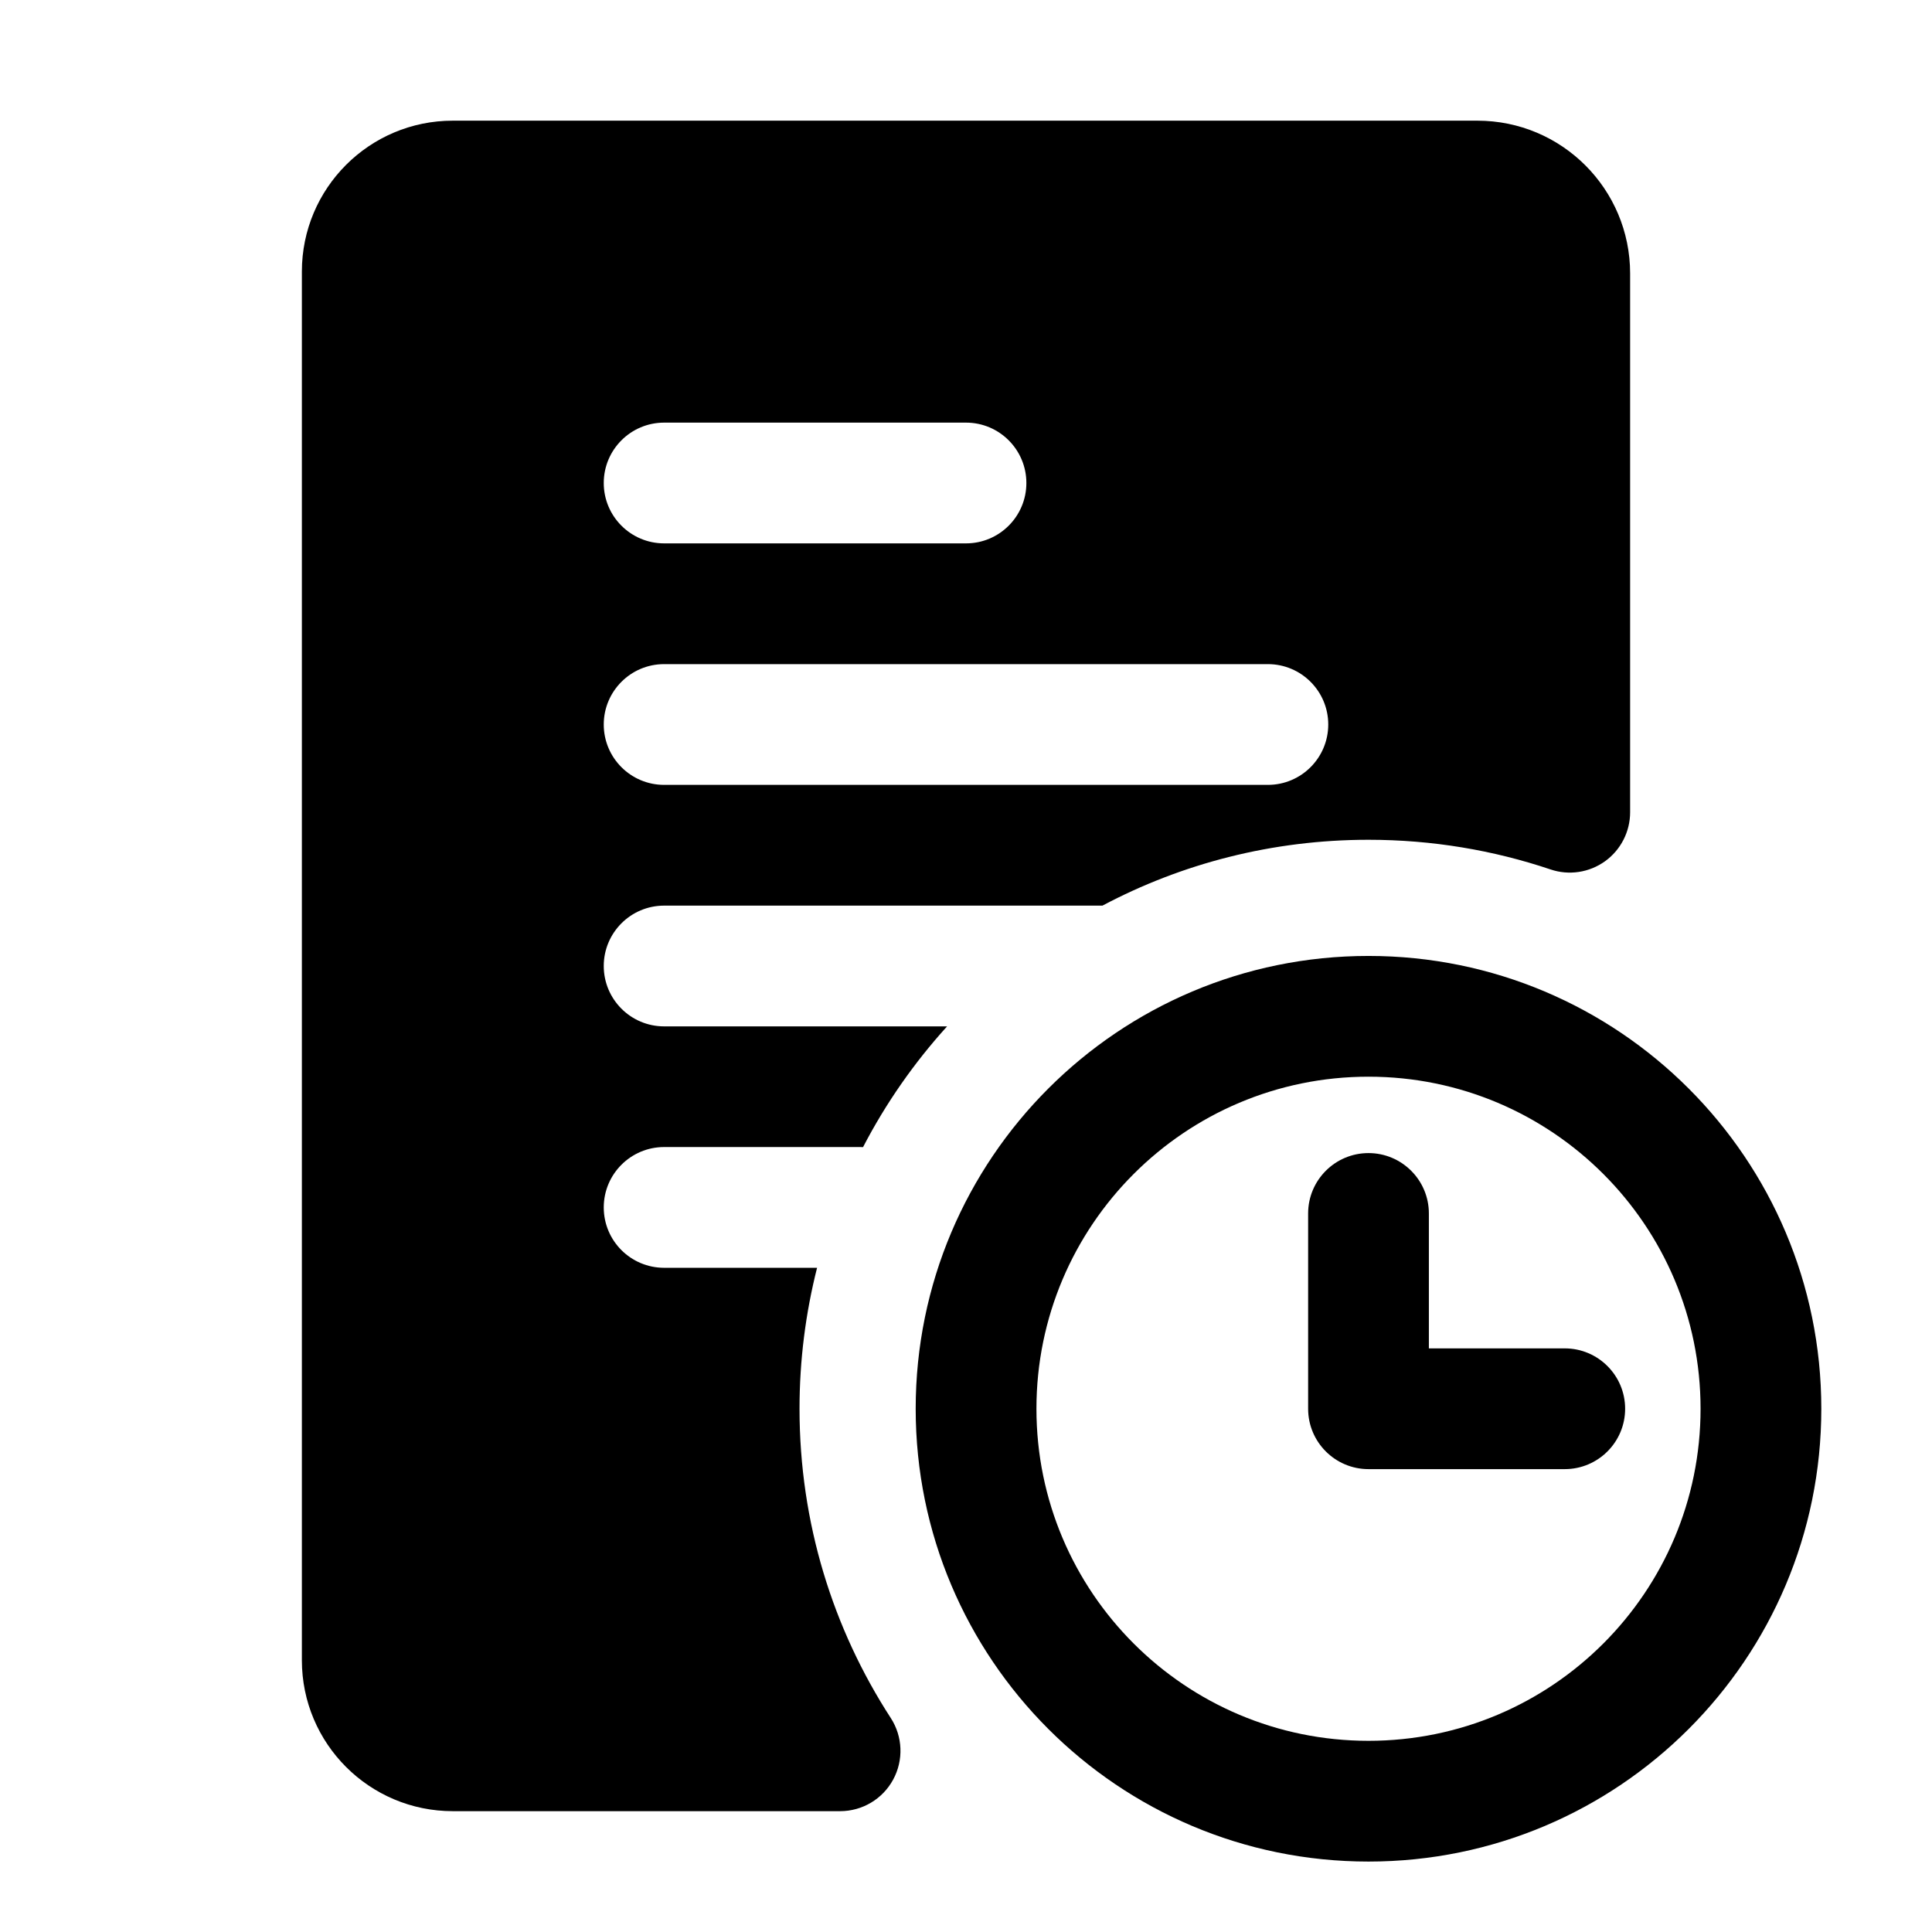 <svg width="24" height="24" viewBox="0 0 24 24" fill="none" xmlns="http://www.w3.org/2000/svg">
<path fill-rule="evenodd" clip-rule="evenodd" d="M5.625 1.499C4.589 1.499 3.75 2.338 3.75 3.374V20.624C3.75 21.66 4.589 22.499 5.625 22.499H10.436C10.711 22.499 10.964 22.349 11.095 22.107C11.226 21.866 11.215 21.572 11.065 21.341C10.348 20.235 9.932 18.918 9.932 17.5C9.932 16.895 10.008 16.309 10.15 15.749H8.25C7.836 15.749 7.5 15.414 7.5 14.999C7.5 14.585 7.836 14.249 8.25 14.249H10.687C10.699 14.249 10.71 14.25 10.721 14.25C11.004 13.705 11.356 13.201 11.765 12.75H8.25C7.836 12.75 7.5 12.414 7.5 12C7.5 11.586 7.836 11.25 8.25 11.25H13.695C14.681 10.727 15.806 10.432 17 10.432C17.792 10.432 18.552 10.562 19.26 10.8C19.489 10.878 19.741 10.84 19.938 10.699C20.134 10.558 20.25 10.331 20.25 10.09V3.397C20.25 2.349 19.402 1.499 18.352 1.499L5.625 1.499ZM8.25 5.25C7.836 5.25 7.5 5.586 7.5 6C7.5 6.414 7.836 6.75 8.25 6.75H12C12.414 6.75 12.75 6.414 12.75 6C12.75 5.586 12.414 5.25 12 5.25H8.25ZM8.25 8.25C7.836 8.25 7.5 8.586 7.5 9C7.5 9.414 7.836 9.75 8.25 9.75H15.75C16.164 9.75 16.5 9.414 16.5 9C16.5 8.586 16.164 8.25 15.75 8.25H8.25Z" fill="black"/>
<path d="M17 14.324C17.414 14.324 17.75 14.66 17.75 15.074V16.75H19.438C19.852 16.75 20.188 17.086 20.188 17.5C20.188 17.914 19.852 18.25 19.438 18.25H17C16.586 18.25 16.25 17.914 16.25 17.5V15.074C16.25 14.66 16.586 14.324 17 14.324Z" fill="black"/>
<path fill-rule="evenodd" clip-rule="evenodd" d="M11.375 17.5C11.375 14.393 13.893 11.875 17 11.875C20.107 11.875 22.625 14.393 22.625 17.5C22.625 20.607 20.107 23.125 17 23.125C13.893 23.125 11.375 20.607 11.375 17.5ZM17 13.375C14.722 13.375 12.875 15.222 12.875 17.5C12.875 19.778 14.722 21.625 17 21.625C19.278 21.625 21.125 19.778 21.125 17.5C21.125 15.222 19.278 13.375 17 13.375Z" fill="black"/>
</svg>
